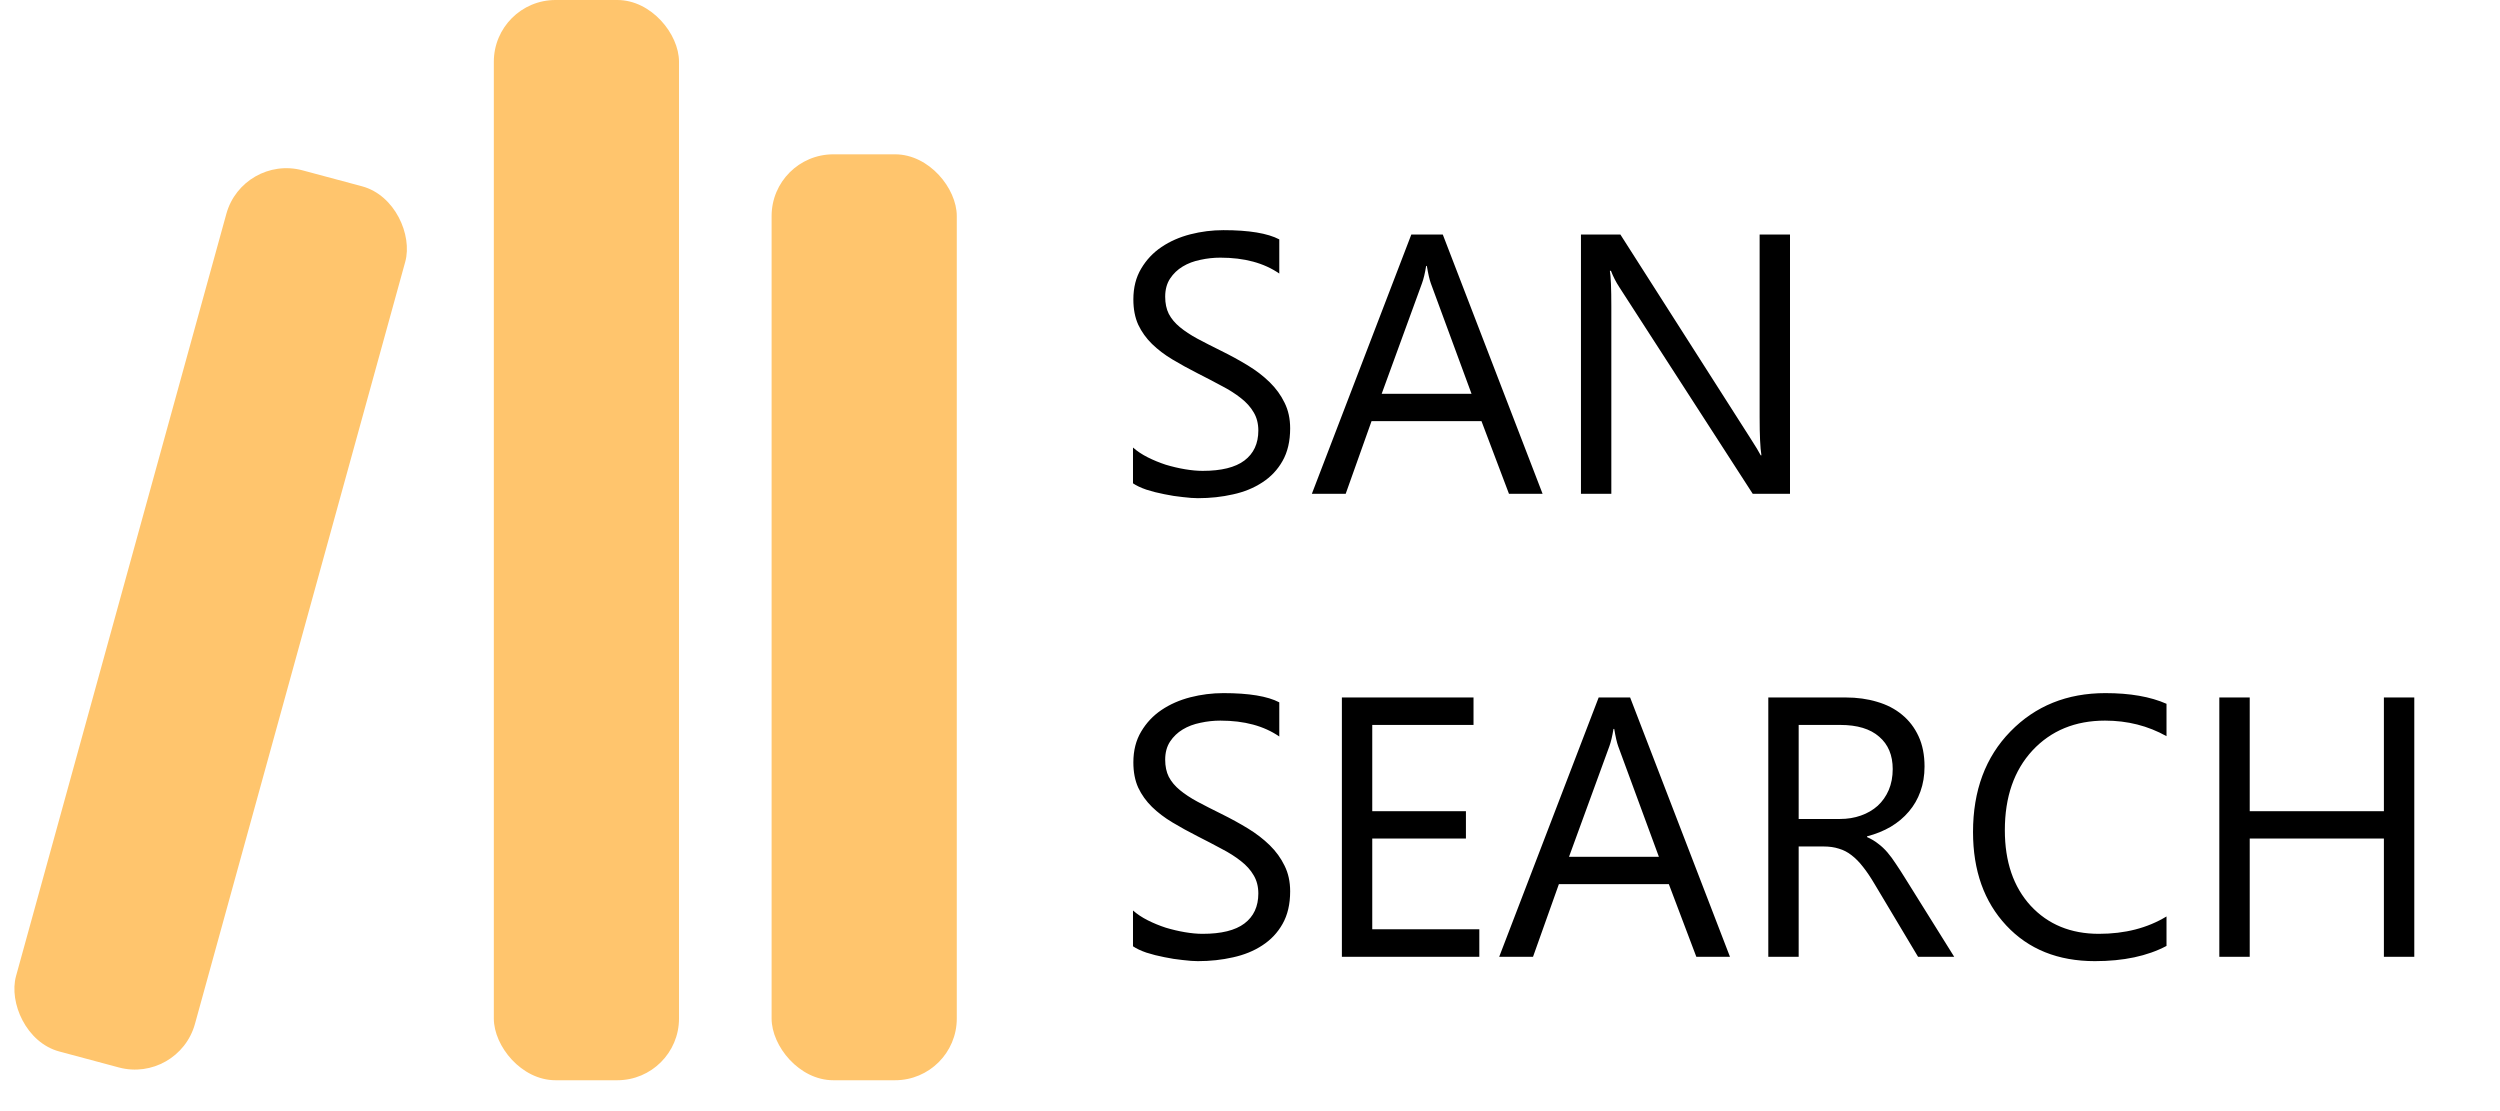 <svg width="81" height="36" viewBox="0 0 81 36" fill="none" xmlns="http://www.w3.org/2000/svg">
<rect x="25" y="5" width="6" height="30" rx="2" fill="#FFC56D"/>
<rect x="16" width="6" height="35" rx="2" fill="#FFC56D"/>
<rect width="6" height="29.616" rx="2" transform="matrix(0.966 0.259 -0.266 0.964 7.866 5)" fill="#FFC56D"/>
<path d="M36.709 15.66V14.5C36.842 14.617 37 14.723 37.184 14.816C37.371 14.91 37.566 14.99 37.77 15.057C37.977 15.119 38.184 15.168 38.391 15.203C38.598 15.238 38.789 15.256 38.965 15.256C39.57 15.256 40.022 15.145 40.318 14.922C40.619 14.695 40.77 14.371 40.77 13.949C40.77 13.723 40.719 13.525 40.617 13.357C40.52 13.19 40.383 13.037 40.207 12.9C40.031 12.76 39.822 12.627 39.58 12.502C39.342 12.373 39.084 12.238 38.807 12.098C38.514 11.949 38.24 11.799 37.986 11.646C37.732 11.494 37.512 11.326 37.324 11.143C37.137 10.959 36.988 10.752 36.879 10.521C36.773 10.287 36.721 10.014 36.721 9.701C36.721 9.318 36.805 8.986 36.973 8.705C37.141 8.42 37.361 8.186 37.635 8.002C37.908 7.818 38.219 7.682 38.566 7.592C38.918 7.502 39.275 7.457 39.639 7.457C40.467 7.457 41.07 7.557 41.449 7.756V8.863C40.953 8.52 40.316 8.348 39.539 8.348C39.324 8.348 39.109 8.371 38.895 8.418C38.68 8.461 38.488 8.533 38.32 8.635C38.152 8.736 38.016 8.867 37.91 9.027C37.805 9.188 37.752 9.383 37.752 9.613C37.752 9.828 37.791 10.014 37.869 10.17C37.951 10.326 38.07 10.469 38.227 10.598C38.383 10.727 38.572 10.852 38.795 10.973C39.022 11.094 39.281 11.227 39.574 11.371C39.875 11.52 40.16 11.676 40.43 11.84C40.699 12.004 40.935 12.185 41.139 12.385C41.342 12.584 41.502 12.805 41.619 13.047C41.74 13.289 41.801 13.566 41.801 13.879C41.801 14.293 41.719 14.645 41.555 14.934C41.395 15.219 41.176 15.451 40.898 15.631C40.625 15.81 40.309 15.94 39.949 16.018C39.59 16.1 39.211 16.141 38.812 16.141C38.68 16.141 38.516 16.129 38.32 16.105C38.125 16.086 37.926 16.055 37.723 16.012C37.52 15.973 37.326 15.924 37.143 15.865C36.963 15.803 36.818 15.734 36.709 15.66ZM49.98 16H48.891L48 13.645H44.438L43.6 16H42.504L45.727 7.598H46.746L49.98 16ZM47.678 12.76L46.359 9.18C46.316 9.062 46.273 8.875 46.23 8.617H46.207C46.168 8.855 46.123 9.043 46.072 9.18L44.766 12.76H47.678ZM57.996 16H56.789L52.465 9.303C52.355 9.135 52.266 8.959 52.195 8.775H52.16C52.191 8.955 52.207 9.34 52.207 9.93V16H51.223V7.598H52.5L56.707 14.19C56.883 14.463 56.996 14.65 57.047 14.752H57.07C57.031 14.51 57.012 14.098 57.012 13.516V7.598H57.996V16ZM36.709 30.66V29.5C36.842 29.617 37 29.723 37.184 29.816C37.371 29.91 37.566 29.99 37.77 30.057C37.977 30.119 38.184 30.168 38.391 30.203C38.598 30.238 38.789 30.256 38.965 30.256C39.57 30.256 40.022 30.145 40.318 29.922C40.619 29.695 40.77 29.371 40.77 28.949C40.77 28.723 40.719 28.525 40.617 28.357C40.52 28.189 40.383 28.037 40.207 27.9C40.031 27.76 39.822 27.627 39.58 27.502C39.342 27.373 39.084 27.238 38.807 27.098C38.514 26.949 38.24 26.799 37.986 26.646C37.732 26.494 37.512 26.326 37.324 26.143C37.137 25.959 36.988 25.752 36.879 25.521C36.773 25.287 36.721 25.014 36.721 24.701C36.721 24.318 36.805 23.986 36.973 23.705C37.141 23.42 37.361 23.186 37.635 23.002C37.908 22.818 38.219 22.682 38.566 22.592C38.918 22.502 39.275 22.457 39.639 22.457C40.467 22.457 41.07 22.557 41.449 22.756V23.863C40.953 23.52 40.316 23.348 39.539 23.348C39.324 23.348 39.109 23.371 38.895 23.418C38.68 23.461 38.488 23.533 38.32 23.635C38.152 23.736 38.016 23.867 37.91 24.027C37.805 24.188 37.752 24.383 37.752 24.613C37.752 24.828 37.791 25.014 37.869 25.17C37.951 25.326 38.07 25.469 38.227 25.598C38.383 25.727 38.572 25.852 38.795 25.973C39.022 26.094 39.281 26.227 39.574 26.371C39.875 26.52 40.16 26.676 40.43 26.84C40.699 27.004 40.935 27.186 41.139 27.385C41.342 27.584 41.502 27.805 41.619 28.047C41.74 28.289 41.801 28.566 41.801 28.879C41.801 29.293 41.719 29.645 41.555 29.934C41.395 30.219 41.176 30.451 40.898 30.631C40.625 30.811 40.309 30.939 39.949 31.018C39.59 31.1 39.211 31.141 38.812 31.141C38.68 31.141 38.516 31.129 38.32 31.105C38.125 31.086 37.926 31.055 37.723 31.012C37.52 30.973 37.326 30.924 37.143 30.865C36.963 30.803 36.818 30.734 36.709 30.66ZM47.93 31H43.477V22.598H47.742V23.488H44.461V26.283H47.496V27.168H44.461V30.109H47.93V31ZM56.051 31H54.961L54.07 28.645H50.508L49.67 31H48.574L51.797 22.598H52.816L56.051 31ZM53.748 27.76L52.43 24.18C52.387 24.062 52.344 23.875 52.301 23.617H52.277C52.238 23.855 52.193 24.043 52.143 24.18L50.836 27.76H53.748ZM63.316 31H62.145L60.738 28.645C60.609 28.426 60.484 28.24 60.363 28.088C60.242 27.932 60.117 27.805 59.988 27.707C59.863 27.609 59.727 27.539 59.578 27.496C59.434 27.449 59.27 27.426 59.086 27.426H58.277V31H57.293V22.598H59.801C60.168 22.598 60.506 22.645 60.815 22.738C61.127 22.828 61.397 22.967 61.623 23.154C61.853 23.342 62.033 23.576 62.162 23.857C62.291 24.135 62.355 24.461 62.355 24.836C62.355 25.129 62.31 25.398 62.221 25.645C62.135 25.887 62.01 26.104 61.846 26.295C61.685 26.486 61.49 26.65 61.26 26.787C61.033 26.92 60.777 27.023 60.492 27.098V27.121C60.633 27.184 60.754 27.256 60.855 27.338C60.961 27.416 61.06 27.51 61.154 27.619C61.248 27.729 61.34 27.854 61.43 27.994C61.523 28.131 61.627 28.291 61.74 28.475L63.316 31ZM58.277 23.488V26.535H59.613C59.859 26.535 60.086 26.498 60.293 26.424C60.504 26.35 60.685 26.244 60.838 26.107C60.99 25.967 61.109 25.797 61.195 25.598C61.281 25.395 61.324 25.168 61.324 24.918C61.324 24.469 61.178 24.119 60.885 23.869C60.596 23.615 60.176 23.488 59.625 23.488H58.277ZM70.195 30.648C69.574 30.977 68.801 31.141 67.875 31.141C66.68 31.141 65.723 30.756 65.004 29.986C64.285 29.217 63.926 28.207 63.926 26.957C63.926 25.613 64.33 24.527 65.139 23.699C65.947 22.871 66.973 22.457 68.215 22.457C69.012 22.457 69.672 22.572 70.195 22.803V23.852C69.594 23.516 68.93 23.348 68.203 23.348C67.238 23.348 66.455 23.67 65.853 24.314C65.256 24.959 64.957 25.82 64.957 26.898C64.957 27.922 65.236 28.738 65.795 29.348C66.357 29.953 67.094 30.256 68.004 30.256C68.848 30.256 69.578 30.068 70.195 29.693V30.648ZM78.223 31H77.238V27.168H72.891V31H71.906V22.598H72.891V26.283H77.238V22.598H78.223V31Z" fill="black"/>
</svg>
